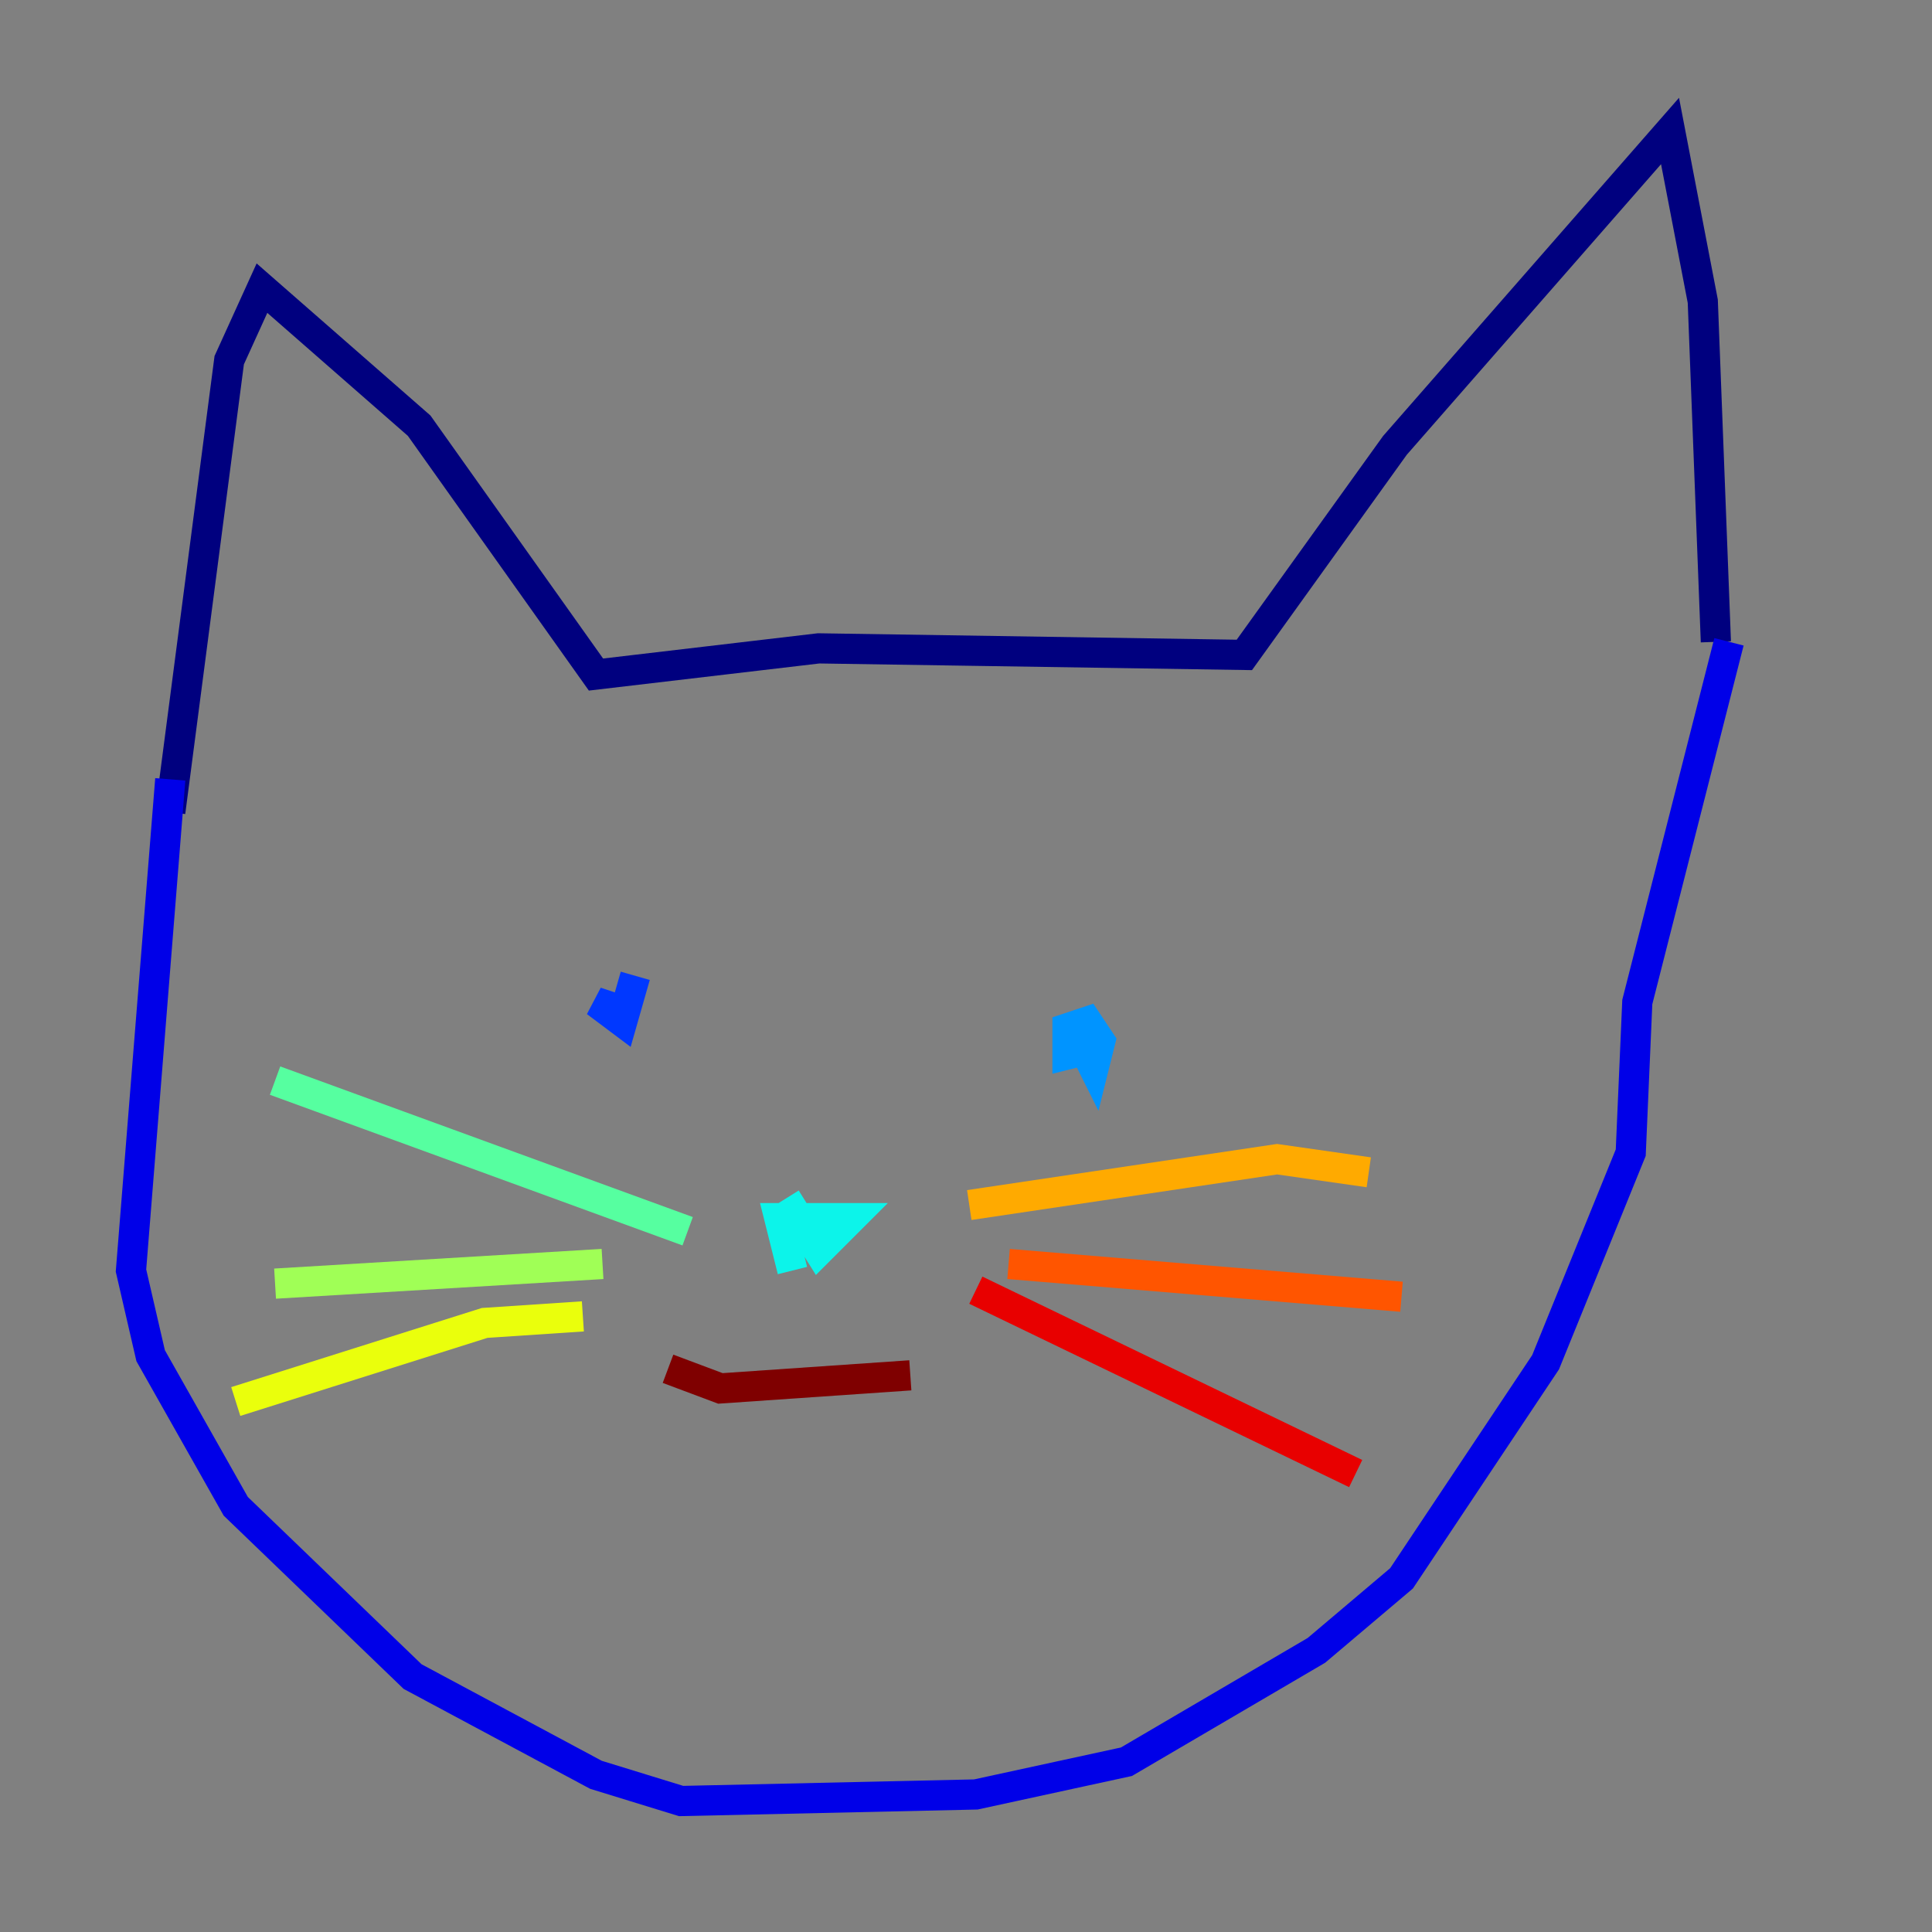 <?xml version="1.0" encoding="utf-8" ?>
<svg baseProfile="tiny" height="128" version="1.2" viewBox="0,0,128,128" width="128" xmlns="http://www.w3.org/2000/svg" xmlns:ev="http://www.w3.org/2001/xml-events" xmlns:xlink="http://www.w3.org/1999/xlink"><rect x="0" y="0" width="128" height="128" fill="#808080" stroke="none"/><defs /><polyline fill="none" points="11.281,53.803 15.186,23.864 17.356,19.091 27.77,28.203 39.485,44.691 54.237,42.956 82.441,43.39 92.42,29.505 110.644,8.678 112.814,19.959 113.681,42.522" stroke="#00007f" stroke-width="2" /><polyline fill="none" points="11.281,51.634 8.678,84.176 9.98,89.817 15.62,99.797 27.336,111.078 39.485,117.586 45.125,119.322 64.651,118.888 74.63,116.719 87.214,109.342 92.854,104.57 102.4,90.251 108.041,76.366 108.475,66.386 114.549,42.522" stroke="#0000e8" stroke-width="2" /><polyline fill="none" points="42.088,64.651 41.22,67.688 39.485,66.386 40.786,66.82" stroke="#0038ff" stroke-width="2" /><polyline fill="none" points="72.461,69.424 70.725,69.858 70.725,68.122 72.027,67.688 72.895,68.99 72.461,70.725 70.725,67.254" stroke="#0094ff" stroke-width="2" /><polyline fill="none" points="52.502,84.176 51.634,80.705 56.407,80.705 54.237,82.875 52.068,79.403" stroke="#0cf4ea" stroke-width="2" /><polyline fill="none" points="45.559,81.573 18.224,71.593" stroke="#56ffa0" stroke-width="2" /><polyline fill="none" points="39.919,83.742 18.224,85.044" stroke="#a0ff56" stroke-width="2" /><polyline fill="none" points="38.617,87.214 32.108,87.647 15.62,92.854" stroke="#eaff0c" stroke-width="2" /><polyline fill="none" points="64.217,79.837 84.61,76.8 90.685,77.668" stroke="#ffaa00" stroke-width="2" /><polyline fill="none" points="66.82,83.742 92.854,85.912" stroke="#ff5500" stroke-width="2" /><polyline fill="none" points="64.651,85.478 89.817,97.627" stroke="#e80000" stroke-width="2" /><polyline fill="none" points="44.258,90.685 47.729,91.986 60.312,91.119" stroke="#7f0000" stroke-width="2" /></svg>